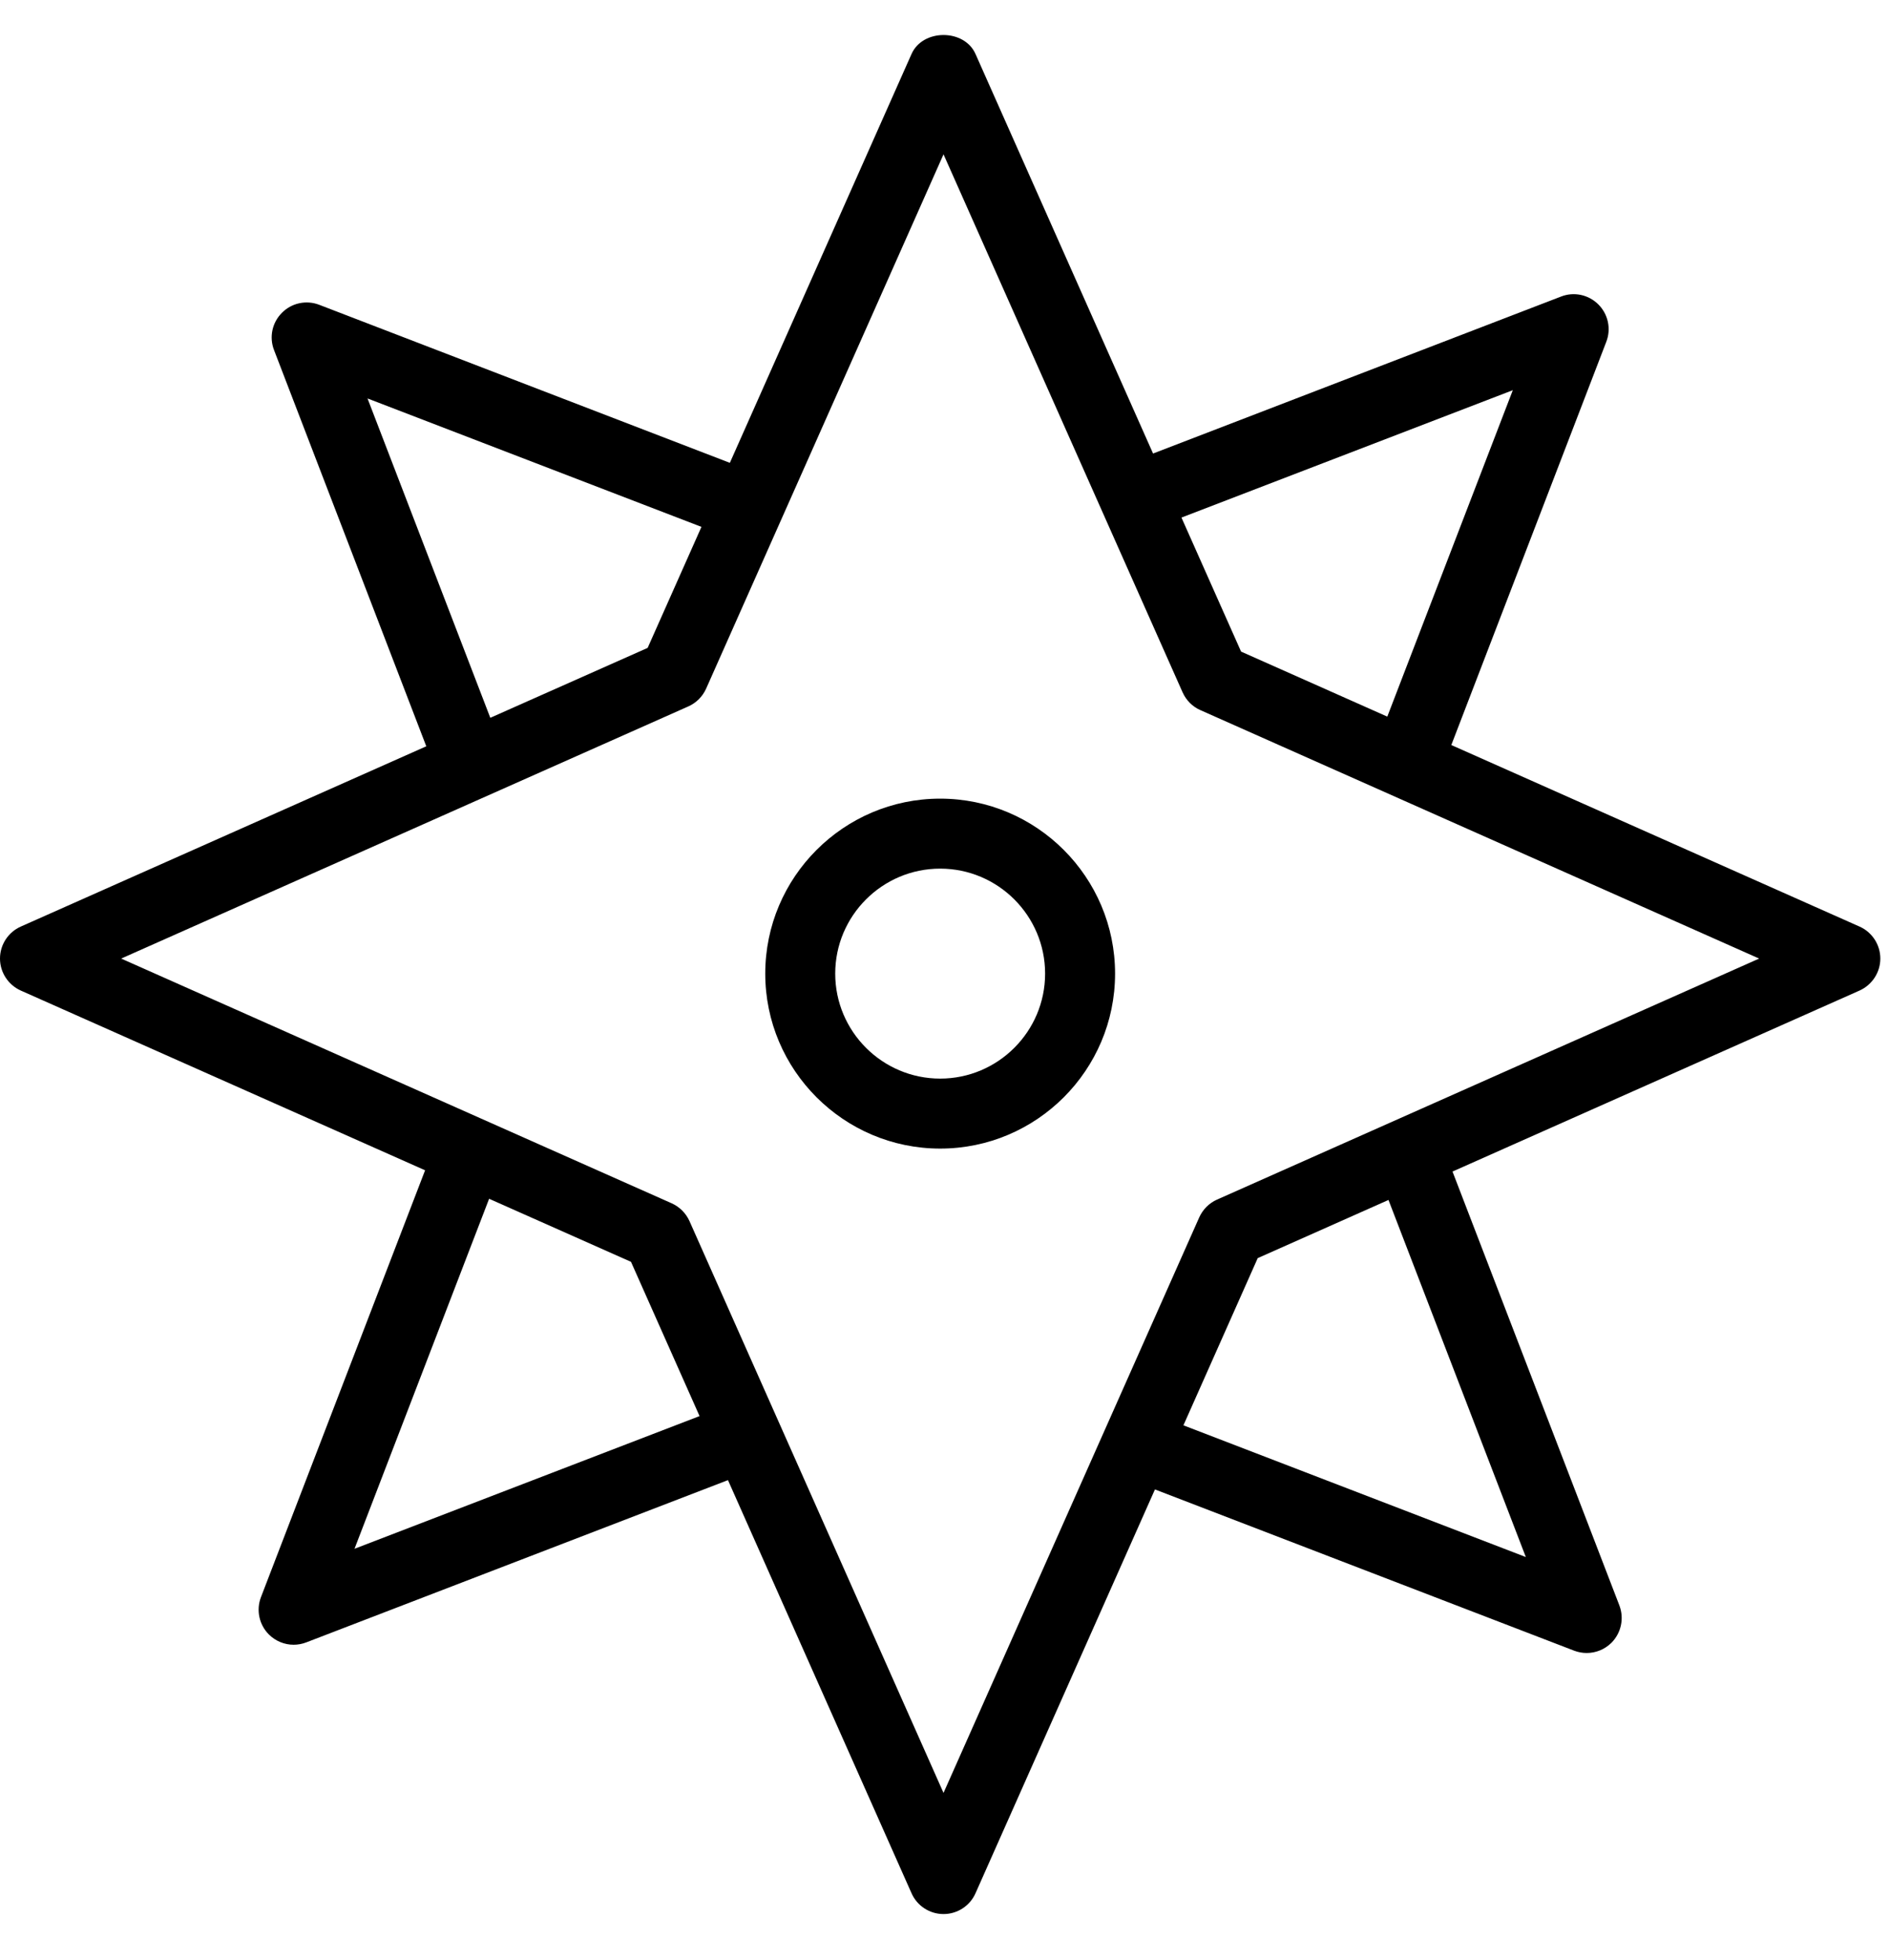 <svg width="27" height="28" viewBox="0 0 27 28" fill="none" xmlns="http://www.w3.org/2000/svg">
<path fill-rule="evenodd" clip-rule="evenodd" d="M13.438 15.411C12.611 15.411 11.938 14.738 11.938 13.911C11.938 13.084 12.611 12.411 13.438 12.411C14.265 12.411 14.938 13.084 14.938 13.911C14.938 14.738 14.265 15.411 13.438 15.411ZM13.438 11.411C12.059 11.411 10.938 12.533 10.938 13.911C10.938 15.289 12.059 16.411 13.438 16.411C14.817 16.411 15.938 15.289 15.938 13.911C15.938 12.533 14.817 11.411 13.438 11.411ZM17.395 17.14C17.282 17.19 17.192 17.281 17.141 17.394L13.486 25.617L9.855 17.447C9.804 17.334 9.714 17.244 9.601 17.193L1.732 13.696L9.839 10.093C9.953 10.042 10.042 9.952 10.093 9.839L13.486 2.205L16.903 9.892C16.954 10.005 17.043 10.096 17.157 10.146L25.144 13.696L17.395 17.14ZM21.809 22.247L16.915 20.365L17.977 17.976L19.846 17.145L21.809 22.247ZM5.067 22.129L6.991 17.128L9.019 18.029L9.999 20.233L5.067 22.129ZM5.253 5.693L10.026 7.528L9.257 9.257L7.008 10.256L5.253 5.693ZM21.623 5.575L19.829 10.239L17.739 9.31L16.887 7.395L21.623 5.575ZM26.579 13.239L20.744 10.645L22.959 4.884C23.031 4.699 22.986 4.49 22.846 4.35C22.706 4.21 22.497 4.165 22.313 4.237L16.481 6.48L13.943 0.771C13.783 0.41 13.189 0.41 13.029 0.771L10.432 6.613L4.563 4.355C4.379 4.284 4.169 4.328 4.03 4.469C3.89 4.608 3.845 4.817 3.917 5.002L6.093 10.663L0.297 13.239C0.117 13.319 0 13.498 0 13.696C0 13.893 0.117 14.072 0.297 14.153L6.076 16.721L3.73 22.82C3.659 23.005 3.704 23.214 3.843 23.353C3.939 23.449 4.067 23.5 4.197 23.5C4.257 23.5 4.318 23.489 4.376 23.467L10.405 21.148L13.029 27.051C13.109 27.232 13.289 27.348 13.486 27.348C13.683 27.348 13.863 27.232 13.943 27.051L16.508 21.281L22.5 23.585C22.558 23.607 22.619 23.618 22.679 23.618C22.809 23.618 22.937 23.567 23.033 23.472C23.172 23.332 23.217 23.123 23.146 22.938L20.761 16.739L26.579 14.153C26.759 14.072 26.876 13.893 26.876 13.696C26.876 13.498 26.759 13.319 26.579 13.239Z" fill="currentColor"/>
</svg>
